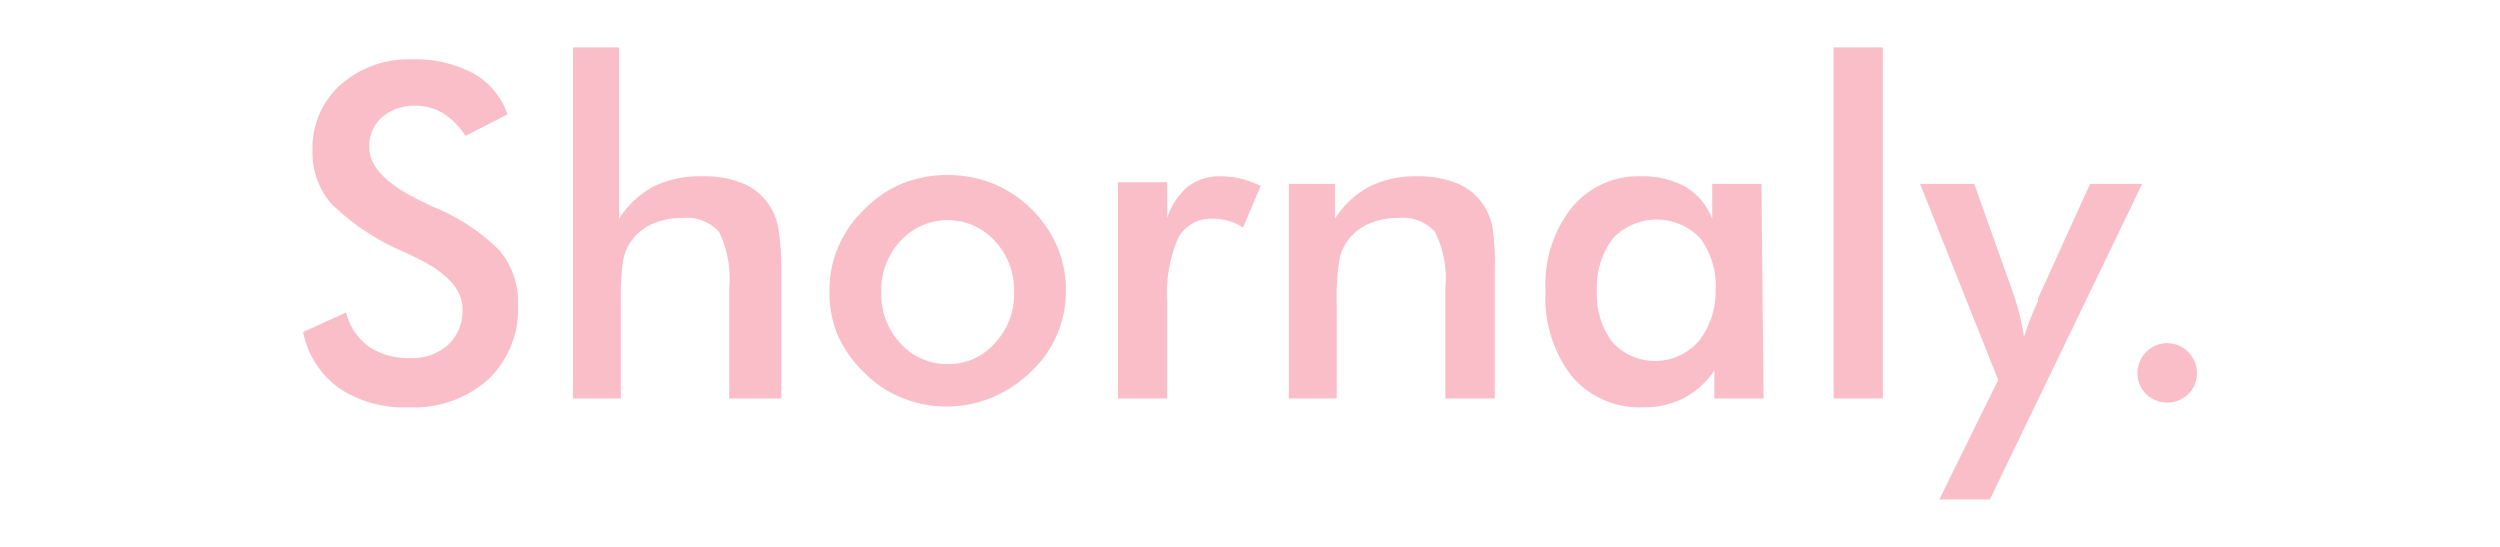 <svg id="Layer_1" data-name="Layer 1" xmlns="http://www.w3.org/2000/svg" viewBox="0 0 96 21"><defs><style>.cls-1{fill:#f9bec8;}</style></defs><title>logo 2</title><path class="cls-1" d="M11.64,12.75,13.29,12a2.28,2.28,0,0,0,.86,1.3,2.68,2.68,0,0,0,1.6.45,2.06,2.06,0,0,0,1.47-.52,1.8,1.8,0,0,0,.54-1.37c0-.75-.62-1.42-1.86-2l-.4-.19A9.07,9.07,0,0,1,12.7,7.8a3,3,0,0,1-.7-2,3.25,3.25,0,0,1,1.05-2.52,3.93,3.93,0,0,1,2.77-1,4.71,4.71,0,0,1,2.36.54,2.89,2.89,0,0,1,1.31,1.57l-1.62.83A2.72,2.72,0,0,0,17,4.34a2.06,2.06,0,0,0-1-.28,1.94,1.94,0,0,0-1.33.44,1.47,1.47,0,0,0-.49,1.16c0,.77.72,1.48,2.16,2.14l.26.13a7.56,7.56,0,0,1,2.59,1.7,3.07,3.07,0,0,1,.7,2.07,3.73,3.73,0,0,1-1.14,2.87,4.31,4.31,0,0,1-3.07,1.07A4.44,4.44,0,0,1,13,14.89,3.49,3.49,0,0,1,11.64,12.75Z"/><path class="cls-1" d="M22,15.3V1.82h1.77V8.4a3.63,3.63,0,0,1,1.33-1.24A4.06,4.06,0,0,1,27,6.77a3.86,3.86,0,0,1,1.57.29,2.23,2.23,0,0,1,1,.87,2.33,2.33,0,0,1,.31.79A9.06,9.06,0,0,1,30,10.3v5H28V11.07a4.07,4.07,0,0,0-.39-2.17,1.68,1.68,0,0,0-1.41-.53,2.8,2.8,0,0,0-1.18.24,2,2,0,0,0-.81.69,1.8,1.8,0,0,0-.29.76,8.87,8.87,0,0,0-.08,1.48V15.3Z"/><path class="cls-1" d="M31.85,11.19a4.28,4.28,0,0,1,1.33-3.14,4.44,4.44,0,0,1,1.46-1,4.63,4.63,0,0,1,1.73-.33,4.71,4.71,0,0,1,1.76.33,4.58,4.58,0,0,1,2.46,2.41,4.17,4.17,0,0,1,.34,1.68,4.25,4.25,0,0,1-.34,1.71,4.13,4.13,0,0,1-1,1.42,4.84,4.84,0,0,1-1.51,1,4.57,4.57,0,0,1-3.46,0,4.33,4.33,0,0,1-1.47-1,4.52,4.52,0,0,1-1-1.44A4.23,4.23,0,0,1,31.85,11.19Zm7.09,0a2.76,2.76,0,0,0-.74-1.94,2.45,2.45,0,0,0-3.62,0,2.76,2.76,0,0,0-.74,1.94,2.77,2.77,0,0,0,.74,2,2.39,2.39,0,0,0,1.81.79,2.35,2.35,0,0,0,1.8-.79A2.73,2.73,0,0,0,38.94,11.2Z"/><path class="cls-1" d="M44.82,8.37a2.64,2.64,0,0,1,.8-1.21,2,2,0,0,1,1.24-.39,3.48,3.48,0,0,1,.79.09,4.35,4.35,0,0,1,.76.28l-.68,1.6a1.72,1.72,0,0,0-.53-.25,2,2,0,0,0-.63-.09,1.42,1.42,0,0,0-1.34.76,5.52,5.52,0,0,0-.41,2.52V15.3H42.93V7h1.89Z"/><path class="cls-1" d="M49.49,15.3V7.06h1.77V8.4a3.63,3.63,0,0,1,1.33-1.24,4.06,4.06,0,0,1,1.86-.39A3.86,3.86,0,0,1,56,7.06a2.23,2.23,0,0,1,1,.87,2.33,2.33,0,0,1,.31.79,9.35,9.35,0,0,1,.09,1.58v5h-1.9V11.07a4,4,0,0,0-.4-2.17,1.65,1.65,0,0,0-1.4-.53,2.8,2.8,0,0,0-1.18.24,2,2,0,0,0-.81.69,1.8,1.8,0,0,0-.29.76,8.61,8.61,0,0,0-.09,1.48V15.3Z"/><path class="cls-1" d="M67.72,15.3H65.83V14.23a3.28,3.28,0,0,1-1.18,1.06,3.33,3.33,0,0,1-1.54.35,3.41,3.41,0,0,1-2.76-1.2,4.9,4.9,0,0,1-1-3.27,4.74,4.74,0,0,1,1-3.19,3.31,3.31,0,0,1,2.67-1.21,3.36,3.36,0,0,1,1.73.42,2.49,2.49,0,0,1,1,1.21V7.06h1.89Zm-1.84-4.15a3.07,3.07,0,0,0-.59-2,2.31,2.31,0,0,0-3.35,0,3.09,3.09,0,0,0-.62,2,3.07,3.07,0,0,0,.6,2,2.23,2.23,0,0,0,3.32-.06A3.09,3.09,0,0,0,65.88,11.15Z"/><path class="cls-1" d="M70.41,15.3V1.82H72.3V15.3Z"/><path class="cls-1" d="M76.41,19.18H74.47l2.26-4.59-3-7.53h2.08l1.52,4.27c.09.26.16.52.23.79a7.91,7.91,0,0,1,.16.82,11.3,11.3,0,0,1,.54-1.38l0-.1,2-4.4h2Z"/><path class="cls-1" d="M82.08,14.33a1.12,1.12,0,0,1,.33-.81,1.13,1.13,0,0,1,1.62,0,1.12,1.12,0,0,1,.33.81,1.08,1.08,0,0,1-.33.8,1.16,1.16,0,0,1-1.62,0A1.08,1.08,0,0,1,82.08,14.33Z"/></svg>
